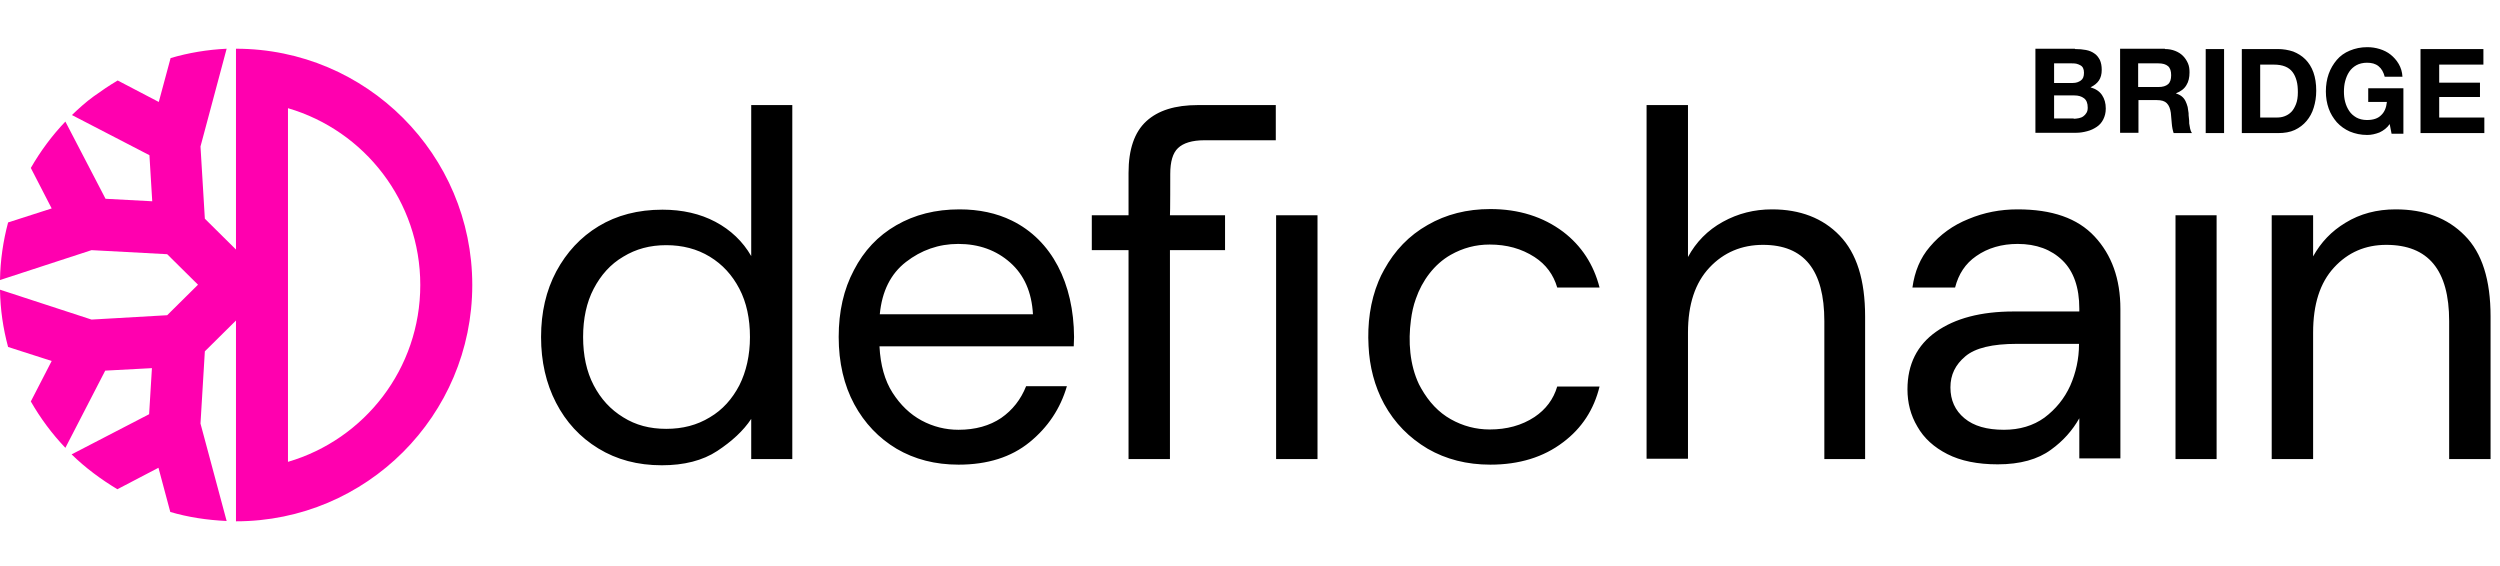 <svg width="265" height="60" viewBox="0 0 265 60" fill="none" xmlns="http://www.w3.org/2000/svg">
<path d="M25.014 5.165V26.45L21.714 23.183L21.252 15.527L24.024 5.165C21.978 5.264 19.998 5.594 18.084 6.155L16.83 10.808L12.474 8.531C11.583 9.059 10.758 9.62 9.933 10.214C9.108 10.808 8.349 11.501 7.623 12.194L15.84 16.451L16.137 21.335L11.187 21.071L6.93 12.887C5.511 14.372 4.29 16.022 3.267 17.804L5.478 22.094L0.858 23.579C0.33 25.559 0.033 27.605 0 29.684L9.702 26.516L17.721 26.945L20.988 30.179L17.721 33.413L9.702 33.875L0 30.707C0.033 32.819 0.33 34.832 0.858 36.779L5.478 38.264L3.267 42.554C4.29 44.336 5.511 45.986 6.93 47.471L11.154 39.287L16.104 39.023L15.807 43.907L7.59 48.164C9.042 49.583 10.692 50.804 12.441 51.86L16.797 49.583L18.051 54.269C19.965 54.83 21.945 55.127 24.024 55.226L21.252 44.897L21.714 37.241L25.014 33.974V55.259C38.841 55.259 50.061 44.039 50.061 30.212C50.061 16.385 38.841 5.165 25.014 5.165ZM44.55 30.212C44.55 39.089 38.643 46.58 30.525 48.956V11.468C38.643 13.844 44.55 21.335 44.55 30.212Z" fill="#FF00AF"/>
<path fill-rule="evenodd" clip-rule="evenodd" d="M252.219 14.042C251.79 14.207 251.361 14.306 250.932 14.306C250.239 14.306 249.645 14.174 249.083 13.943C248.555 13.712 248.093 13.382 247.697 12.953C247.335 12.524 247.038 12.062 246.84 11.501C246.642 10.94 246.542 10.346 246.542 9.686C246.542 9.026 246.642 8.399 246.84 7.838C247.038 7.277 247.335 6.782 247.697 6.353C248.061 5.924 248.523 5.594 249.083 5.363C249.645 5.132 250.239 5 250.932 5C251.394 5 251.823 5.066 252.252 5.198C252.681 5.33 253.077 5.528 253.407 5.792C253.737 6.056 254.034 6.386 254.265 6.782C254.495 7.178 254.628 7.607 254.661 8.135H252.78C252.648 7.64 252.45 7.277 252.12 7.013C251.79 6.749 251.393 6.65 250.898 6.65C250.469 6.65 250.074 6.749 249.777 6.914C249.48 7.079 249.215 7.31 249.018 7.607C248.819 7.904 248.688 8.234 248.589 8.597C248.49 8.96 248.457 9.356 248.457 9.719C248.457 10.082 248.49 10.445 248.589 10.808C248.688 11.171 248.819 11.468 249.018 11.765C249.215 12.062 249.447 12.26 249.777 12.458C250.074 12.623 250.469 12.722 250.898 12.722C251.559 12.722 252.053 12.557 252.383 12.227C252.747 11.897 252.945 11.435 253.011 10.808H251.031V9.356H254.76V14.174H253.506L253.307 13.151C253.044 13.547 252.648 13.844 252.219 14.042ZM219.945 5.198C220.374 5.198 220.77 5.231 221.1 5.297C221.463 5.363 221.76 5.495 221.991 5.66C222.255 5.825 222.42 6.056 222.585 6.353C222.717 6.65 222.783 6.98 222.783 7.409C222.783 7.871 222.684 8.234 222.486 8.531C222.288 8.828 221.991 9.059 221.595 9.257C222.156 9.422 222.552 9.686 222.816 10.082C223.08 10.478 223.212 10.94 223.212 11.501C223.212 11.963 223.113 12.326 222.948 12.656C222.783 12.986 222.552 13.25 222.255 13.448C221.958 13.646 221.628 13.811 221.232 13.91C220.869 14.009 220.473 14.075 220.077 14.075H215.754V5.165H219.945V5.198ZM219.714 8.795C220.077 8.795 220.341 8.696 220.572 8.531C220.803 8.366 220.902 8.102 220.902 7.706C220.902 7.508 220.868 7.343 220.803 7.211C220.737 7.079 220.638 6.98 220.506 6.914C220.374 6.848 220.242 6.782 220.077 6.749C219.912 6.716 219.747 6.716 219.582 6.716H217.734V8.795H219.714ZM219.812 12.59C219.985 12.59 220.133 12.565 220.3 12.537L220.374 12.524C220.539 12.491 220.704 12.425 220.836 12.326C220.968 12.227 221.067 12.128 221.166 11.963C221.265 11.798 221.298 11.633 221.298 11.402C221.298 10.94 221.166 10.61 220.902 10.412C220.638 10.214 220.308 10.115 219.879 10.115H217.734V12.557H219.812V12.59ZM75.834 23.513C77.451 24.371 78.737 25.592 79.629 27.143V11.138H83.984V48.659H79.629V44.402C78.803 45.656 77.582 46.778 76.031 47.801C74.481 48.824 72.501 49.319 70.157 49.319C67.584 49.319 65.373 48.725 63.425 47.537C61.478 46.349 59.993 44.732 58.938 42.686C57.882 40.64 57.353 38.33 57.353 35.723C57.353 33.116 57.882 30.806 58.971 28.76C60.059 26.747 61.544 25.13 63.459 23.975C65.373 22.82 67.617 22.226 70.224 22.226C72.335 22.226 74.216 22.655 75.834 23.513ZM75.24 44.237C76.593 43.445 77.615 42.29 78.374 40.838C79.1 39.386 79.496 37.67 79.496 35.723C79.496 33.776 79.133 32.06 78.374 30.608C77.615 29.156 76.593 28.034 75.24 27.209C73.886 26.384 72.335 25.988 70.62 25.988C68.903 25.988 67.418 26.384 66.066 27.209C64.713 28.001 63.69 29.156 62.931 30.608C62.172 32.06 61.809 33.776 61.809 35.723C61.809 37.67 62.172 39.386 62.931 40.838C63.69 42.29 64.713 43.412 66.066 44.237C67.385 45.062 68.871 45.458 70.62 45.458C72.368 45.458 73.886 45.062 75.24 44.237ZM107.25 23.381C105.633 22.589 103.785 22.193 101.706 22.193C99.165 22.193 96.954 22.754 95.007 23.876C93.059 24.998 91.575 26.582 90.519 28.628C89.43 30.674 88.901 33.017 88.901 35.723C88.901 38.429 89.463 40.838 90.552 42.851C91.641 44.864 93.159 46.448 95.04 47.57C96.954 48.692 99.132 49.253 101.607 49.253C104.676 49.253 107.184 48.461 109.131 46.877C111.078 45.293 112.398 43.313 113.091 40.937H108.768C108.207 42.356 107.316 43.478 106.128 44.303C104.907 45.128 103.389 45.557 101.607 45.557C100.221 45.557 98.9 45.227 97.68 44.567C96.459 43.907 95.436 42.917 94.611 41.63C93.785 40.343 93.323 38.693 93.225 36.713H113.817C113.817 36.565 113.825 36.391 113.833 36.218C113.841 36.045 113.85 35.871 113.85 35.723C113.817 30.047 111.507 25.46 107.25 23.381ZM93.257 33.314C93.489 30.872 94.412 29.024 96.029 27.77C97.647 26.516 99.495 25.856 101.574 25.856C103.752 25.856 105.6 26.516 107.085 27.836C108.57 29.156 109.362 30.971 109.494 33.314H93.257ZM139.656 22.82H135.267V48.659H139.656V22.82ZM124.047 18.431C124.047 17.144 124.311 16.22 124.872 15.692C125.433 15.164 126.357 14.867 127.677 14.867H135.234V11.138H126.984C124.575 11.138 122.76 11.699 121.506 12.854C120.252 14.009 119.625 15.824 119.625 18.332V22.82H115.731V26.516H119.625V48.659H124.014V26.516H129.855V22.82H124.014C124.047 22.82 124.047 18.431 124.047 18.431ZM153.779 27.011C152.03 28.001 150.743 29.75 150.083 31.664C149.819 32.39 149.655 33.149 149.556 33.941C149.258 36.185 149.423 38.66 150.413 40.739C150.446 40.805 150.488 40.879 150.529 40.953C150.57 41.028 150.611 41.102 150.645 41.168C151.469 42.62 152.493 43.709 153.779 44.435C155.066 45.161 156.452 45.524 157.904 45.524C159.719 45.524 161.303 45.095 162.656 44.204C163.844 43.412 164.67 42.323 165.065 40.97H169.553C168.959 43.412 167.673 45.392 165.692 46.877C163.614 48.461 161.04 49.253 157.971 49.253C155.495 49.253 153.285 48.692 151.338 47.57C149.391 46.415 147.84 44.864 146.717 42.818C145.694 40.937 145.166 38.825 145.067 36.68C144.936 34.337 145.232 31.961 146.123 29.816C146.288 29.42 146.486 28.991 146.717 28.595C147.84 26.549 149.357 24.965 151.338 23.843C153.285 22.721 155.495 22.16 157.971 22.16C161.007 22.16 163.58 22.985 165.692 24.569C167.64 26.054 168.926 28.034 169.553 30.476H165.065C164.67 29.123 163.877 28.034 162.656 27.242C161.27 26.351 159.719 25.922 157.904 25.922C156.419 25.922 155.066 26.285 153.779 27.011ZM187.836 22.193C185.955 22.193 184.239 22.622 182.622 23.513C181.005 24.404 179.784 25.658 178.926 27.242V11.138H174.537V48.626H178.926V35.261C178.926 32.258 179.685 29.981 181.203 28.364C182.721 26.747 184.635 25.955 186.879 25.955C191.235 25.955 193.38 28.628 193.38 34.04V48.659H197.702V33.545C197.702 29.684 196.812 26.846 194.997 24.965C193.215 23.117 190.806 22.193 187.836 22.193ZM230.604 22.82H234.96V48.659H230.604V22.82ZM213.872 22.193C212.024 22.193 210.309 22.523 208.658 23.216C207.008 23.876 205.656 24.866 204.567 26.153C203.544 27.341 202.949 28.793 202.718 30.476H207.24C207.603 29.057 208.328 27.935 209.484 27.143C210.704 26.285 212.189 25.856 213.872 25.856C215.852 25.856 217.437 26.45 218.624 27.605C219.812 28.76 220.407 30.476 220.407 32.72V33.017H213.443C209.979 33.017 207.24 33.743 205.227 35.162C203.214 36.581 202.191 38.627 202.191 41.267C202.191 42.686 202.521 44.006 203.247 45.227C203.94 46.448 204.995 47.405 206.415 48.131C207.833 48.857 209.616 49.22 211.761 49.22C214.137 49.22 216.018 48.692 217.404 47.669C218.691 46.745 219.681 45.623 220.407 44.336V48.593H224.762V32.753C224.762 29.552 223.839 27.011 222.023 25.064C220.208 23.117 217.502 22.193 213.872 22.193ZM220.374 36.515C220.374 38.033 220.044 39.518 219.45 40.871C218.823 42.257 217.899 43.379 216.711 44.27C215.523 45.128 214.071 45.557 212.421 45.557C210.605 45.557 209.219 45.161 208.23 44.336C207.24 43.511 206.745 42.422 206.745 41.069C206.745 39.716 207.272 38.66 208.328 37.769C209.384 36.878 211.199 36.449 213.773 36.449H220.374V36.515ZM253.935 22.193C257.004 22.193 259.446 23.117 261.261 24.965C263.109 26.813 264 29.684 264 33.545V48.659H259.611V34.04C259.611 28.628 257.4 25.955 252.945 25.955C250.734 25.955 248.886 26.747 247.401 28.364C245.916 29.981 245.19 32.258 245.19 35.261V48.659H240.801V22.82H245.19V27.176C246.015 25.691 247.137 24.503 248.622 23.612C250.173 22.655 251.955 22.193 253.935 22.193ZM230.571 5.396C230.241 5.264 229.878 5.198 229.482 5.198V5.165H224.73V14.075H226.677V10.61H228.624C229.118 10.61 229.449 10.709 229.68 10.94C229.911 11.171 230.042 11.501 230.109 11.963C230.142 12.326 230.174 12.689 230.208 13.085C230.24 13.481 230.307 13.811 230.406 14.108H232.352C232.253 13.976 232.188 13.811 232.155 13.646C232.122 13.482 232.089 13.284 232.056 13.087L232.056 13.085C232.056 12.887 232.055 12.689 232.022 12.491C231.99 12.293 231.99 12.128 231.99 11.996C231.957 11.798 231.924 11.567 231.891 11.336C231.825 11.105 231.759 10.907 231.66 10.709C231.561 10.511 231.428 10.346 231.264 10.214C231.098 10.082 230.901 9.983 230.67 9.917V9.884C231.165 9.686 231.527 9.422 231.758 9.026C231.99 8.663 232.089 8.201 232.089 7.673C232.089 7.343 232.055 7.013 231.924 6.716C231.792 6.419 231.627 6.155 231.396 5.924C231.165 5.693 230.901 5.528 230.571 5.396ZM229.812 8.927C229.581 9.125 229.251 9.224 228.788 9.224H226.644V6.716H228.788C229.251 6.716 229.581 6.815 229.812 7.013C230.043 7.211 230.142 7.541 230.142 7.97C230.142 8.399 230.043 8.729 229.812 8.927ZM235.752 5.198V14.108H233.805V5.198H235.752ZM243.078 5.462C242.583 5.297 242.022 5.198 241.461 5.198H237.633V14.108H241.461C242.154 14.108 242.748 14.009 243.243 13.778C243.738 13.547 244.167 13.217 244.497 12.821C244.827 12.425 245.091 11.963 245.256 11.402C245.421 10.874 245.52 10.28 245.52 9.62C245.52 8.861 245.421 8.234 245.223 7.673C245.025 7.112 244.728 6.65 244.365 6.287C244.002 5.924 243.573 5.66 243.078 5.462ZM242.154 12.326C241.89 12.425 241.626 12.458 241.329 12.458H239.58V6.848H240.999C241.494 6.848 241.89 6.914 242.22 7.046C242.55 7.178 242.814 7.376 243.012 7.64C243.21 7.904 243.342 8.201 243.441 8.564C243.54 8.927 243.573 9.323 243.573 9.785C243.573 10.28 243.507 10.709 243.375 11.039C243.243 11.369 243.078 11.666 242.88 11.864C242.649 12.095 242.418 12.227 242.154 12.326ZM263.241 6.848V5.198H256.575V14.108H263.34V12.458H258.555V10.28H262.878V8.762H258.555V6.848H263.241Z" fill="black"/>
</svg>
